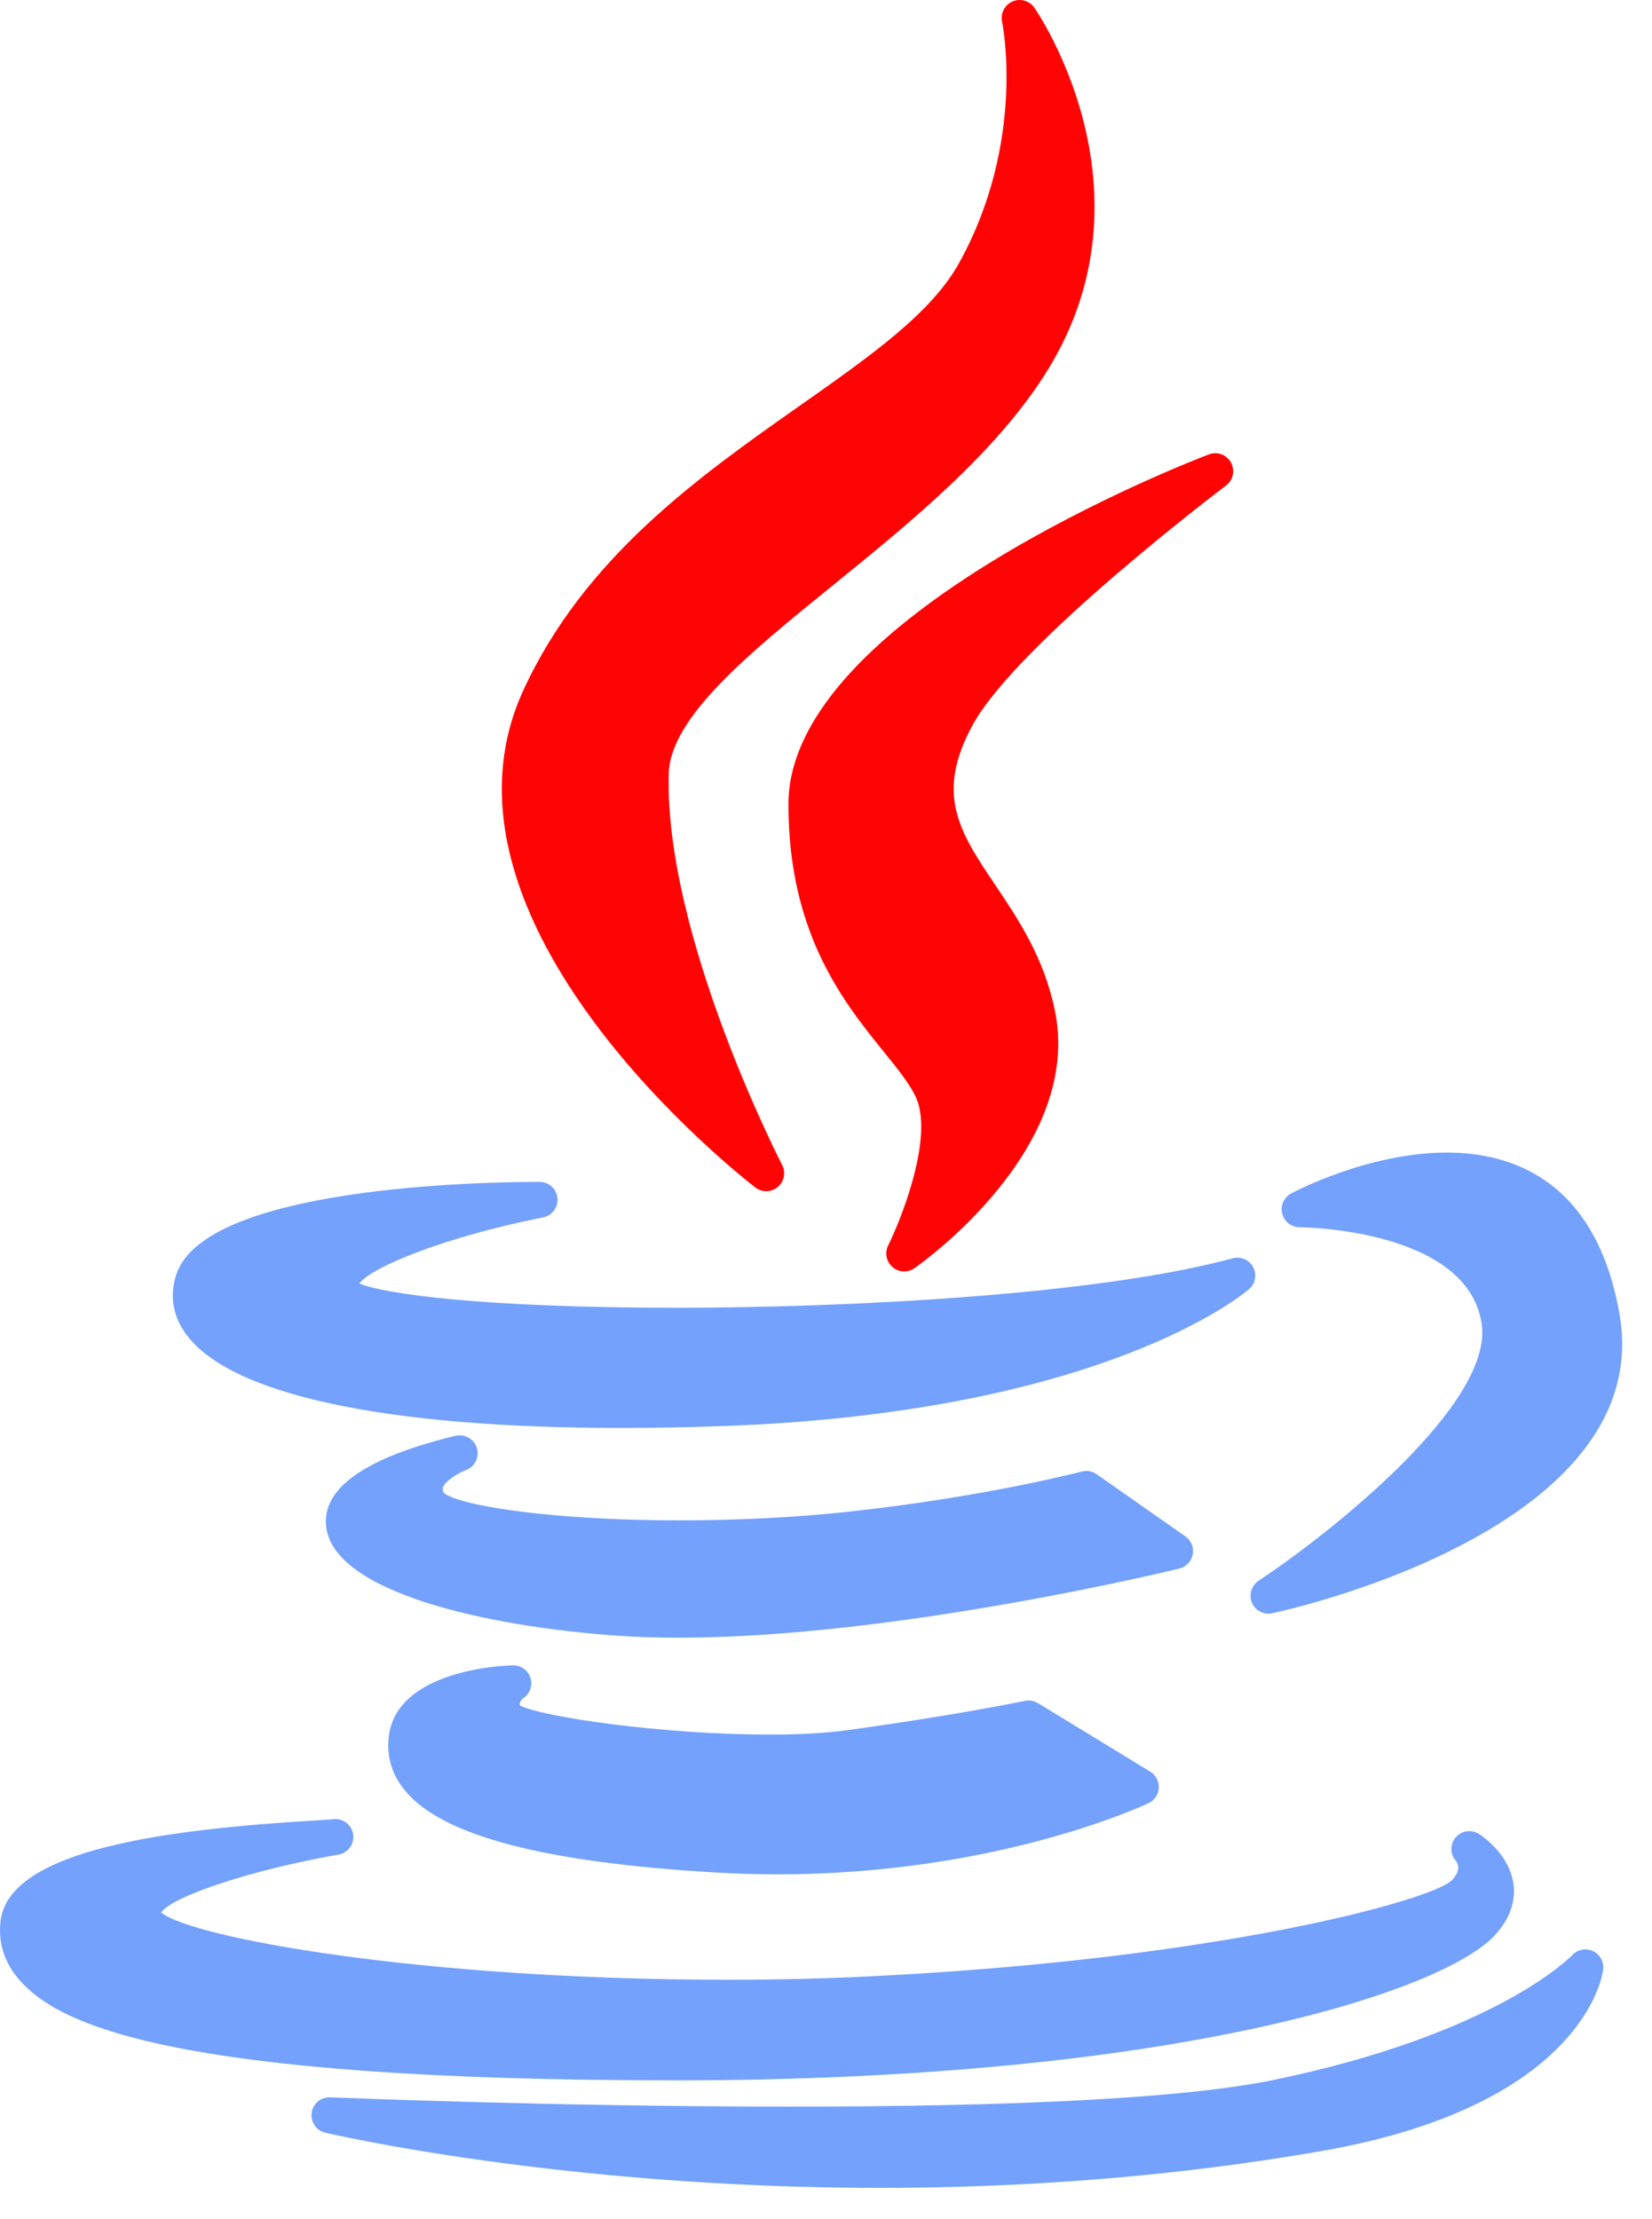 <svg width="35" height="47" viewBox="0 0 35 47" fill="none" xmlns="http://www.w3.org/2000/svg">
<path d="M16.954 8.586C14.813 10.091 12.386 11.799 11.086 14.623C8.828 19.549 15.708 24.923 16.002 25.15C16.07 25.202 16.155 25.23 16.241 25.229C16.328 25.227 16.411 25.195 16.477 25.14C16.544 25.084 16.589 25.008 16.606 24.923C16.623 24.838 16.61 24.75 16.571 24.674C16.546 24.626 14.076 19.829 14.168 16.387C14.2 15.189 15.878 13.829 17.654 12.39C19.28 11.071 21.124 9.577 22.202 7.829C24.57 3.981 21.938 0.197 21.912 0.159C21.861 0.088 21.787 0.037 21.703 0.014C21.619 -0.01 21.529 -0.003 21.449 0.032C21.369 0.067 21.304 0.129 21.264 0.207C21.224 0.284 21.212 0.373 21.23 0.459C21.236 0.483 21.748 2.986 20.323 5.564C19.737 6.629 18.447 7.536 16.954 8.586Z" fill="#FF0404"/>
<path d="M25.975 10.283C26.048 10.227 26.099 10.148 26.118 10.058C26.137 9.969 26.123 9.875 26.079 9.795C26.035 9.715 25.963 9.654 25.877 9.622C25.791 9.591 25.697 9.591 25.611 9.624C25.248 9.762 16.704 13.055 16.704 17.035C16.704 19.778 17.876 21.227 18.731 22.285C19.067 22.7 19.357 23.058 19.452 23.364C19.721 24.246 19.084 25.84 18.816 26.38C18.779 26.455 18.768 26.541 18.784 26.623C18.801 26.706 18.845 26.781 18.909 26.836C18.972 26.891 19.053 26.923 19.137 26.928C19.221 26.932 19.304 26.908 19.373 26.86C19.52 26.758 22.964 24.324 22.346 21.39C22.116 20.276 21.568 19.461 21.085 18.742C20.336 17.629 19.795 16.824 20.616 15.339C21.577 13.606 25.931 10.316 25.975 10.283Z" fill="#FF0404"/>
<path d="M3.736 26.992C3.59 27.43 3.659 27.866 3.936 28.25C4.862 29.536 8.143 30.244 13.174 30.244H13.174C13.856 30.244 14.576 30.231 15.313 30.204C23.357 29.916 26.34 27.41 26.463 27.304C26.529 27.248 26.573 27.171 26.588 27.086C26.604 27.002 26.59 26.914 26.55 26.838C26.509 26.762 26.444 26.702 26.365 26.668C26.286 26.634 26.198 26.628 26.115 26.65C23.282 27.424 17.992 27.698 14.323 27.698C10.217 27.698 8.126 27.403 7.614 27.184C7.877 26.824 9.497 26.18 11.505 25.785C11.598 25.767 11.68 25.715 11.737 25.639C11.794 25.564 11.82 25.469 11.811 25.375C11.802 25.281 11.758 25.194 11.688 25.13C11.617 25.067 11.526 25.032 11.431 25.032C10.255 25.032 4.353 25.127 3.736 26.992ZM30.652 24.411C28.993 24.411 27.42 25.242 27.354 25.278C27.279 25.318 27.221 25.382 27.186 25.459C27.152 25.536 27.145 25.623 27.166 25.705C27.186 25.787 27.233 25.86 27.3 25.912C27.366 25.964 27.448 25.992 27.533 25.993C27.568 25.993 31.072 26.021 31.389 28.023C31.67 29.75 28.074 32.549 26.664 33.481C26.591 33.53 26.537 33.603 26.511 33.688C26.485 33.772 26.49 33.863 26.524 33.945C26.558 34.026 26.62 34.093 26.698 34.134C26.776 34.175 26.867 34.188 26.953 34.169C27.288 34.098 35.136 32.368 34.306 27.799C33.8 24.999 32.039 24.411 30.652 24.411ZM25.27 32.922C25.284 32.85 25.276 32.776 25.249 32.709C25.221 32.641 25.175 32.583 25.115 32.541L23.233 31.223C23.188 31.192 23.136 31.17 23.082 31.16C23.027 31.151 22.971 31.153 22.918 31.167C22.898 31.172 20.93 31.69 18.073 32.007C16.94 32.134 15.67 32.201 14.4 32.201C11.544 32.201 9.677 31.866 9.405 31.619C9.369 31.55 9.38 31.519 9.386 31.501C9.436 31.364 9.701 31.201 9.871 31.136C9.962 31.102 10.037 31.035 10.08 30.949C10.123 30.862 10.131 30.762 10.103 30.669C10.075 30.576 10.012 30.498 9.928 30.45C9.844 30.402 9.745 30.388 9.651 30.41C7.763 30.866 6.84 31.503 6.907 32.304C7.026 33.723 10.315 34.452 13.095 34.645C13.494 34.672 13.927 34.686 14.379 34.686H14.38C19.003 34.686 24.929 33.236 24.988 33.221C25.059 33.203 25.123 33.166 25.173 33.113C25.223 33.06 25.257 32.994 25.27 32.922ZM11.084 35.969C11.153 35.924 11.206 35.857 11.234 35.779C11.262 35.702 11.264 35.617 11.239 35.538C11.188 35.376 11.037 35.269 10.866 35.271C10.613 35.278 8.391 35.378 8.235 36.793C8.188 37.216 8.309 37.602 8.595 37.941C9.393 38.887 11.547 39.449 15.179 39.66C15.609 39.685 16.045 39.698 16.476 39.698C21.094 39.698 24.203 38.252 24.333 38.191C24.395 38.162 24.448 38.116 24.486 38.059C24.525 38.002 24.547 37.936 24.55 37.868C24.554 37.799 24.539 37.731 24.507 37.671C24.475 37.61 24.428 37.559 24.369 37.523L21.991 36.072C21.909 36.022 21.81 36.005 21.716 36.024C21.701 36.027 20.191 36.34 17.912 36.65C17.481 36.708 16.941 36.738 16.307 36.738C14.031 36.738 11.499 36.366 11.014 36.123C11.007 36.077 11.015 36.019 11.084 35.969Z" fill="#73A1FB"/>
<path d="M14.324 44.063C24.901 44.054 30.577 42.173 31.67 40.989C32.057 40.57 32.099 40.174 32.066 39.915C31.985 39.278 31.405 38.888 31.339 38.846C31.18 38.743 30.967 38.77 30.843 38.913C30.72 39.056 30.717 39.265 30.841 39.407C30.907 39.493 30.946 39.637 30.751 39.832C30.314 40.24 25.905 41.48 18.564 41.852C17.558 41.904 16.503 41.931 15.429 41.931C8.856 41.931 4.045 41.031 3.414 40.506C3.658 40.156 5.359 39.597 7.168 39.281C7.267 39.265 7.355 39.211 7.414 39.129C7.473 39.048 7.497 38.947 7.482 38.849C7.466 38.75 7.413 38.661 7.332 38.601C7.252 38.542 7.151 38.517 7.052 38.531C7.001 38.538 6.828 38.548 6.628 38.56C3.642 38.743 0.192 39.149 0.012 40.687C-0.043 41.156 0.096 41.582 0.426 41.952C1.232 42.858 3.55 44.062 14.324 44.062L14.324 44.063Z" fill="#73A1FB"/>
<path d="M33.748 41.323C33.675 41.29 33.594 41.28 33.515 41.295C33.436 41.311 33.365 41.351 33.31 41.409C33.294 41.426 31.704 43.089 26.924 44.065C25.093 44.432 21.658 44.618 16.712 44.618C11.757 44.618 7.042 44.423 6.995 44.421C6.901 44.417 6.808 44.448 6.736 44.508C6.663 44.569 6.616 44.655 6.603 44.748C6.59 44.842 6.613 44.937 6.666 45.015C6.719 45.093 6.8 45.148 6.891 45.17C6.941 45.182 11.882 46.339 18.637 46.339C21.878 46.339 25.031 46.076 28.009 45.557C33.563 44.583 33.952 41.829 33.966 41.713C33.975 41.633 33.959 41.553 33.92 41.483C33.881 41.413 33.821 41.357 33.748 41.323Z" fill="#73A1FB"/>
</svg>
